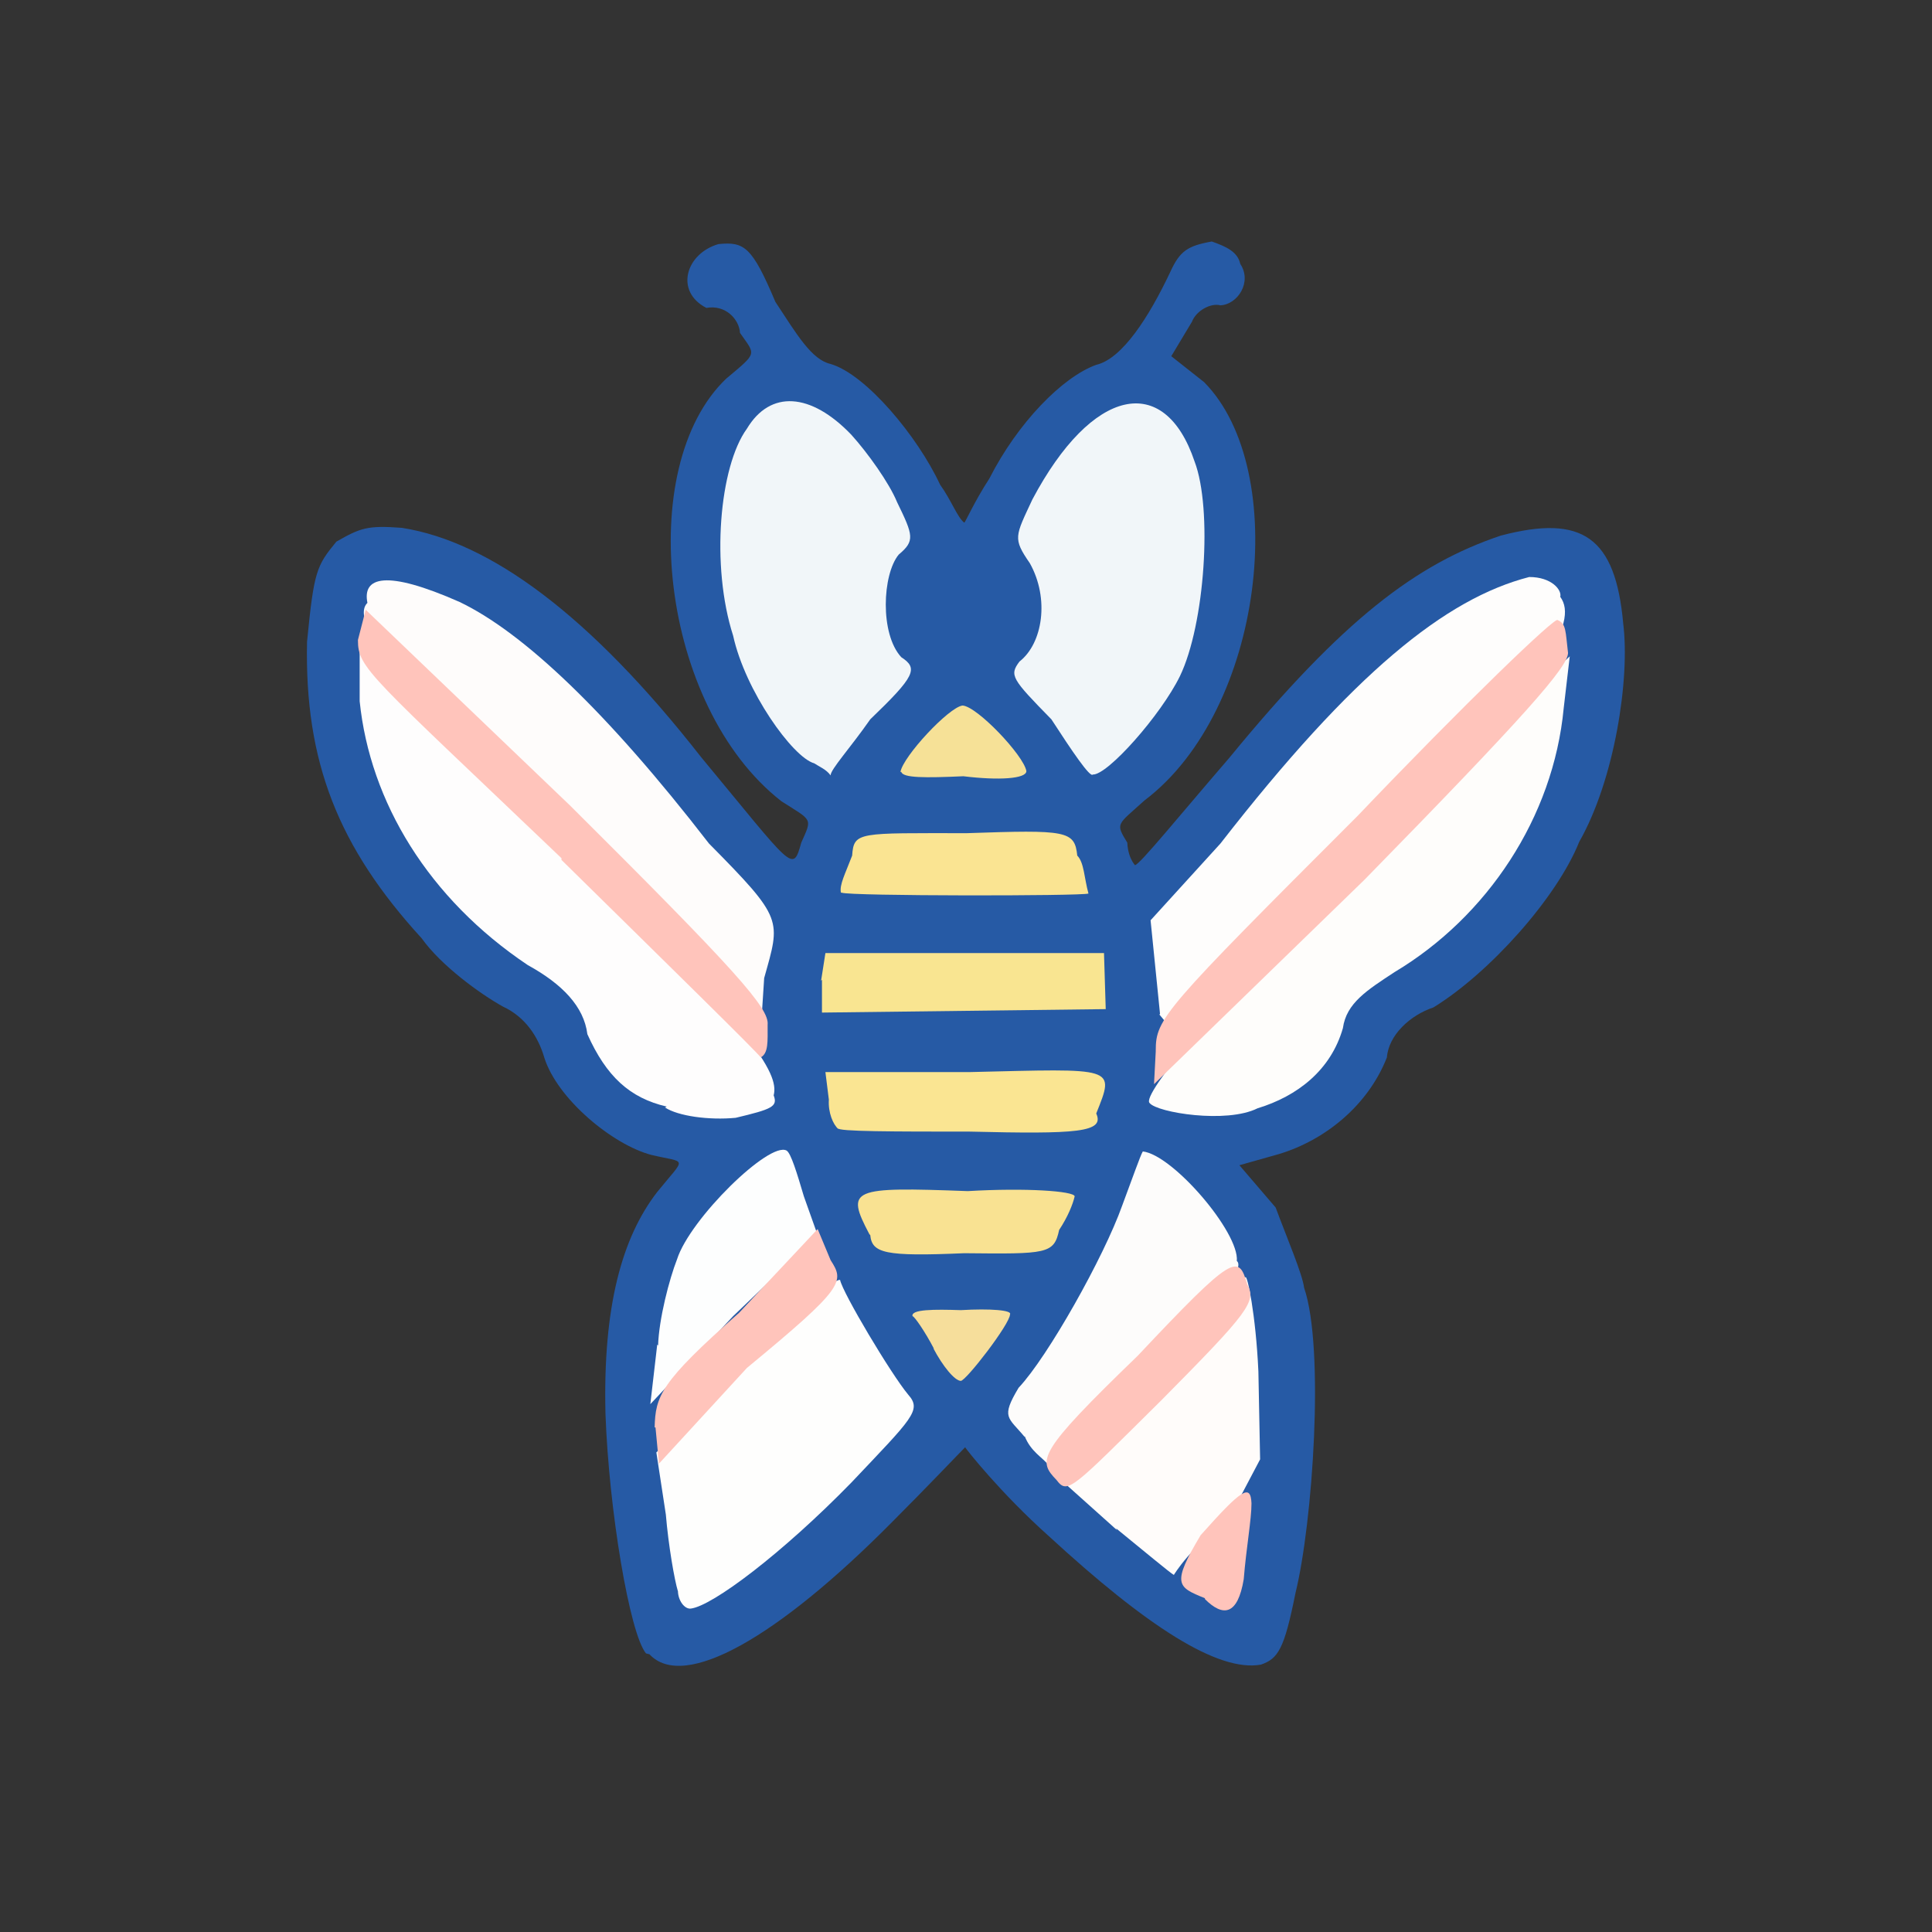 <?xml version="1.0" encoding="UTF-8"?>
<svg xmlns="http://www.w3.org/2000/svg" version="1.1" viewBox="0 0 224 224">
  <rect x="0" y="0" width="224" height="224" fill="#333333" stroke="none"/>
  <defs>
    <style>
      .cls-1 {
        fill: #265aa5;
      }

      .cls-2 {
        fill: #fefdfc;
        opacity: 1;
      }

      .cls-2, .cls-3, .cls-4, .cls-5, .cls-6, .cls-7, .cls-8, .cls-9, .cls-10, .cls-11, .cls-12, .cls-13, .cls-14, .cls-15, .cls-16 {
        isolation: isolate;
      }

      .cls-3 {
        fill: #f9e591;
        opacity: 1;
      }

      .cls-4 {
        fill: #fefefd;
        opacity: 1;
      }

      .cls-5 {
        fill: #f6e197;
        opacity: 1;
      }

      .cls-6 {
        fill: #fae492;
        opacity: 1;
      }

      .cls-7 {
        opacity: 1;
      }

      .cls-7, .cls-8 {
        fill: #f1f6f9;
      }

      .cls-8 {
        opacity: 1;
      }

      .cls-9 {
        fill: #fdfcfb;
        opacity: 1;
      }

      .cls-10 {
        fill: #fffcfa;
        opacity: 1;
      }

      .cls-17 {
        fill: #fefcfb;
      }

      .cls-11 {
        fill: #fefdfd;
        opacity: 1;
      }

      .cls-18 {
        fill: #ffc4bb;
      }

      .cls-12 {
        fill: #fae592;
        opacity: 1;
      }

      .cls-13 {
        fill: #f9e292;
        opacity: 1;
      }

      .cls-14 {
        fill: #fdfefe;
        opacity: 1;
      }

      .cls-15 {
        fill: #fefdfb;
        opacity: 1;
      }

      .cls-16 {
        fill: #f6de9b;
        opacity: 1;
      }
    </style>
  </defs>
  <!-- Generator: Adobe Illustrator 28.6.0, SVG Export Plug-In . SVG Version: 1.2.0 Build 709)  -->
  <g>
    <g id="_图层_1" data-name="图层_1">
      <g>
        <path class="cls-1" d="M74.9,191.7c-1.9-2.3-4.3-16.6-4.7-27.8-.3-12.4,1.9-20.4,6-25.7,3.4-4.2,3.5-3.3-.7-4.3-4.5-1.2-10.9-6.5-12.4-11.3-.7-2.4-2.2-4.7-4.8-5.9-2.7-1.5-7.2-4.8-9.4-7.9-9.7-10.6-13.6-20.5-13.3-34.4.8-8.2,1.1-8.8,3.4-11.6,2.8-1.6,3.6-1.9,7.6-1.6,10.2,1.6,21.8,10.1,34.7,26.6,10.7,12.9,10.6,13.5,11.6,9.9,1.3-2.9,1.3-2.5-2.3-4.8-14.1-11-17.1-38.8-6.4-49,3.7-3.1,3.4-2.7,1.6-5.3-.1-1.6-1.7-3.3-3.9-2.9-3.7-1.9-2.4-6.3,1.4-7.4,3-.3,3.9.3,6.6,6.7,2.5,3.8,4.2,6.7,6.4,7.2,4.1,1.2,10.1,8.4,12.7,14,1.3,1.8,2,3.8,2.8,4.4.1,0,1.2-2.5,2.9-5.1,3.3-6.5,8.5-11.8,12.4-13.2,3-.7,6.1-5.5,8.6-10.8,1.1-2.4,2-3,4.8-3.5,1.7.6,3,1.2,3.3,2.6,1.4,2.1-.3,4.7-2.3,4.8-1.1-.3-2.8.6-3.3,1.9l-2.4,4,3.8,3c10.1,10.2,7,38-6.9,48.5-3.2,2.9-3.4,2.6-2,4.9.1,2.1,1.2,2.9.9,2.6.5,0,5.2-5.8,10.9-12.4,13.2-16.1,21.7-22.5,31.5-25.8,9.5-2.5,13.3.2,14.2,10.2.8,6.4-1,18.1-5.1,25.3-2.6,6.5-10.4,15.2-16.9,19.2-2.7.9-5.2,3.2-5.4,5.8-2.2,5.6-7.2,9.6-12.5,11.2l-4.6,1.3,4.2,4.9c1.3,3.5,3.1,7.7,3.3,9.3,2.4,7,1,27.3-1,35.4-1.3,6.5-2,7.6-4,8.3-5,.9-13.3-4.5-24.6-14.9-5.6-5-9.6-10.1-9.7-10.3-.8.8-4.4,4.6-8.6,8.8-13.1,13.2-24,19.5-28,15.2"/>
        <path class="cls-16" d="M108.3,156.4c-1.1-2.1-2.3-3.8-2.5-3.8-.2-.8,2.5-.8,5.6-.7,3.4-.2,6,0,5.7.5,0,1.1-5.1,7.7-5.7,7.7-.7,0-2.1-1.7-3.2-3.8"/>
        <path class="cls-13" d="M100.8,143.1c-2.8-5.3-2.1-5.5,11.4-5,6.8-.4,12.3,0,12.4.6-.2.9-.8,2.4-1.8,3.9-.6,2.8-1.4,2.8-11,2.7-9.2.4-10.7,0-10.9-2.1"/>
        <path class="cls-12" d="M97.2,130.9c-.6-.5-1.2-1.9-1.1-3.4l-.4-3.2h16.7c17-.4,16.9-.7,14.7,4.8,1,2.2-2.2,2.4-14.7,2.1-8.5,0-15.5,0-15.2-.4"/>
        <path class="cls-3" d="M95.2,113.7l.5-3.2h32.3c0,0,.2,6.5.2,6.5l-32.9.4v-3.8"/>
        <path class="cls-6" d="M97.5,103.5c-.2-.9.5-2.2,1.3-4.3.2-2.8.7-2.6,13.3-2.6,11.6-.4,12.5-.3,12.8,2.6.8.8.8,2.6,1.3,4.4-.8.3-27.8.3-28.6-.1"/>
        <path class="cls-5" d="M104.4,89.5c.3-1.8,5.6-7.5,7.2-7.7,1.7.1,7.1,5.8,7.4,7.6,0,.9-3.2,1.1-7.3.6-4.5.2-7,.2-7.2-.5"/>
        <path class="cls-4" d="M78.6,184.5c-.4-1.3-1.1-5.3-1.4-8.9l-1.1-7.2,10.3-10.5c5.8-5.3,10.3-9.7,11-9.5.3,1.5,5.9,10.9,7.9,13.3,1.6,1.8.5,2.7-6.6,10.2-8,8.2-16.1,14.3-18.6,14.6-.7.1-1.5-.9-1.5-2.1"/>
        <path class="cls-10" d="M129.5,177.4l-6.7-6,8.7-11.6c7.1-6.3,12.4-12,12.9-11.7.2-.4,1.2,4.3,1.5,10.9l.2,10.2-3.9,7.4c-4,2.5-6.1,6-6.1,6-.4-.2-3.5-2.8-6.7-5.4"/>
        <path class="cls-9" d="M118.8,166.6c-1.9-2.3-2.8-2.2-.7-5.7,3.4-3.6,9.9-15.2,12-21.1,1.2-3.2,2.1-5.8,2.4-6.3,3.5.4,11.2,9.4,10.9,12.7,2.4,1.8-19.8,24.6-21.9,23.6-.6-.8-2-1.5-2.7-3.3"/>
        <path class="cls-14" d="M76.3,156c.1-3.1,1.3-7.7,2.2-10,1.5-4.7,10.7-13.7,12.7-12.6.5.3,1.2,2.6,2,5.3l1.6,4.5-9.8,9.4-9.6,10.2.8-6.9"/>
        <path class="cls-11" d="M77.3,128.3c-4.3-1-7-3.5-9.2-8.4-.4-3.2-2.9-5.8-6.9-8-11.5-7.7-18.3-18.9-19.5-30.6v-6.4c.1,0,25.6,23.6,25.6,23.6,19.7,21.1,23.1,25.8,22.4,28.5.5,1.3-.2,1.6-4.4,2.6-3.1.3-6.7-.2-8.2-1.2"/>
        <path class="cls-15" d="M133.3,127.9c-1.1-.9,8.4-11.9,21.9-27.3l26.8-24.5-.7,6c-1.2,12.7-8.9,24.2-19.6,30.6-3.2,2.1-5.6,3.6-6,6.5-1.4,4.9-5.3,7.9-9.9,9.3-3.6,1.8-11.6.5-12.5-.6"/>
        <path class="cls-2" d="M134.5,117.6l-1.1-10.9,8.1-8.9c15.4-19.8,26.1-28.4,35.8-30.9,2.6,0,3.8,1.5,3.6,2.3,2.2,3-1.9,9.5-18.8,28.6l-24.8,23.3-2.9-3.5"/>
        <path class="cls-17" d="M62,97c-12.1-13.7-22-24.6-19.4-27.1-.6-3,2.1-3.9,10.7-.1,7.3,3.5,17,12.6,28.9,28,8.7,8.8,8.3,8.8,6.4,15.6l-.4,6.2-26.2-22.6"/>
        <path class="cls-8" d="M94.4,88.5c-2.5-.7-8-8.4-9.4-14.8-2.6-8.1-1.6-19.6,1.6-24,2.7-4.5,7.4-4.2,12.1.7,1.9,2.1,4.4,5.6,5.3,7.8,1.9,3.9,2.1,4.5.2,6.1-1.9,2.3-2.2,9.2.3,11.9,2,1.3,1.6,2.2-3.6,7.2-2.3,3.3-4.6,5.8-4.6,6.5-.5-.7-1.3-1-1.9-1.4"/>
        <path class="cls-7" d="M121.9,83.4c-4.6-4.7-4.9-5.1-3.7-6.7,2.7-2.1,3.5-7.3,1.2-11.4-2-2.9-1.7-3.1.3-7.4,6.9-13,15.3-14.8,18.8-4.4,2.1,5.5,1.2,18.9-1.7,24.9-2.2,4.5-8.4,11.5-10.1,11.4-.3.4-2.4-2.7-4.8-6.4"/>
        <path class="cls-18" d="M139.7,185.3c-3.2-1.3-3.9-1.6-.5-7.3,4.8-5.4,5.8-6,5.9-3.7,0,1.9-.6,5.1-.9,8.8-.7,4.2-2.4,4.4-4.5,2.3"/>
        <path class="cls-18" d="M122.5,171.6c-2.2-2.3-2.3-3.1,9.4-14.4,11.2-11.9,11.7-11.8,12.7-8.3,1.1,2,.2,3.2-9.9,13.4-10.5,10.4-10.9,11-12.2,9.3"/>
        <path class="cls-18" d="M75.9,165.5c.1-3.6.6-5.2,9.8-13.3l9.1-9.7,1.5,3.6c1.6,2.5,1.7,3.1-9.7,12.5l-10.2,11.1-.4-4.2"/>
        <path class="cls-18" d="M134,121.8c0-3.7.9-4.7,23.4-27.2,12.4-13,23.1-23.3,23.2-22.7,1,.4.9,1.3,1.2,3.8,0,1.6-4.9,7.2-23.6,26.3l-24.4,23.7.2-3.8"/>
        <path class="cls-18" d="M65.1,99.5c-22.3-21.3-23.6-22-23.6-25.3l.9-3.5,23.7,22.7c19.3,19.2,23.1,23.5,22.9,25.4,0,2,.1,3.3-.8,3.8-.3-.5-10.7-10.7-23.1-22.9"/>
      </g>
    </g>
  </g>
</svg>